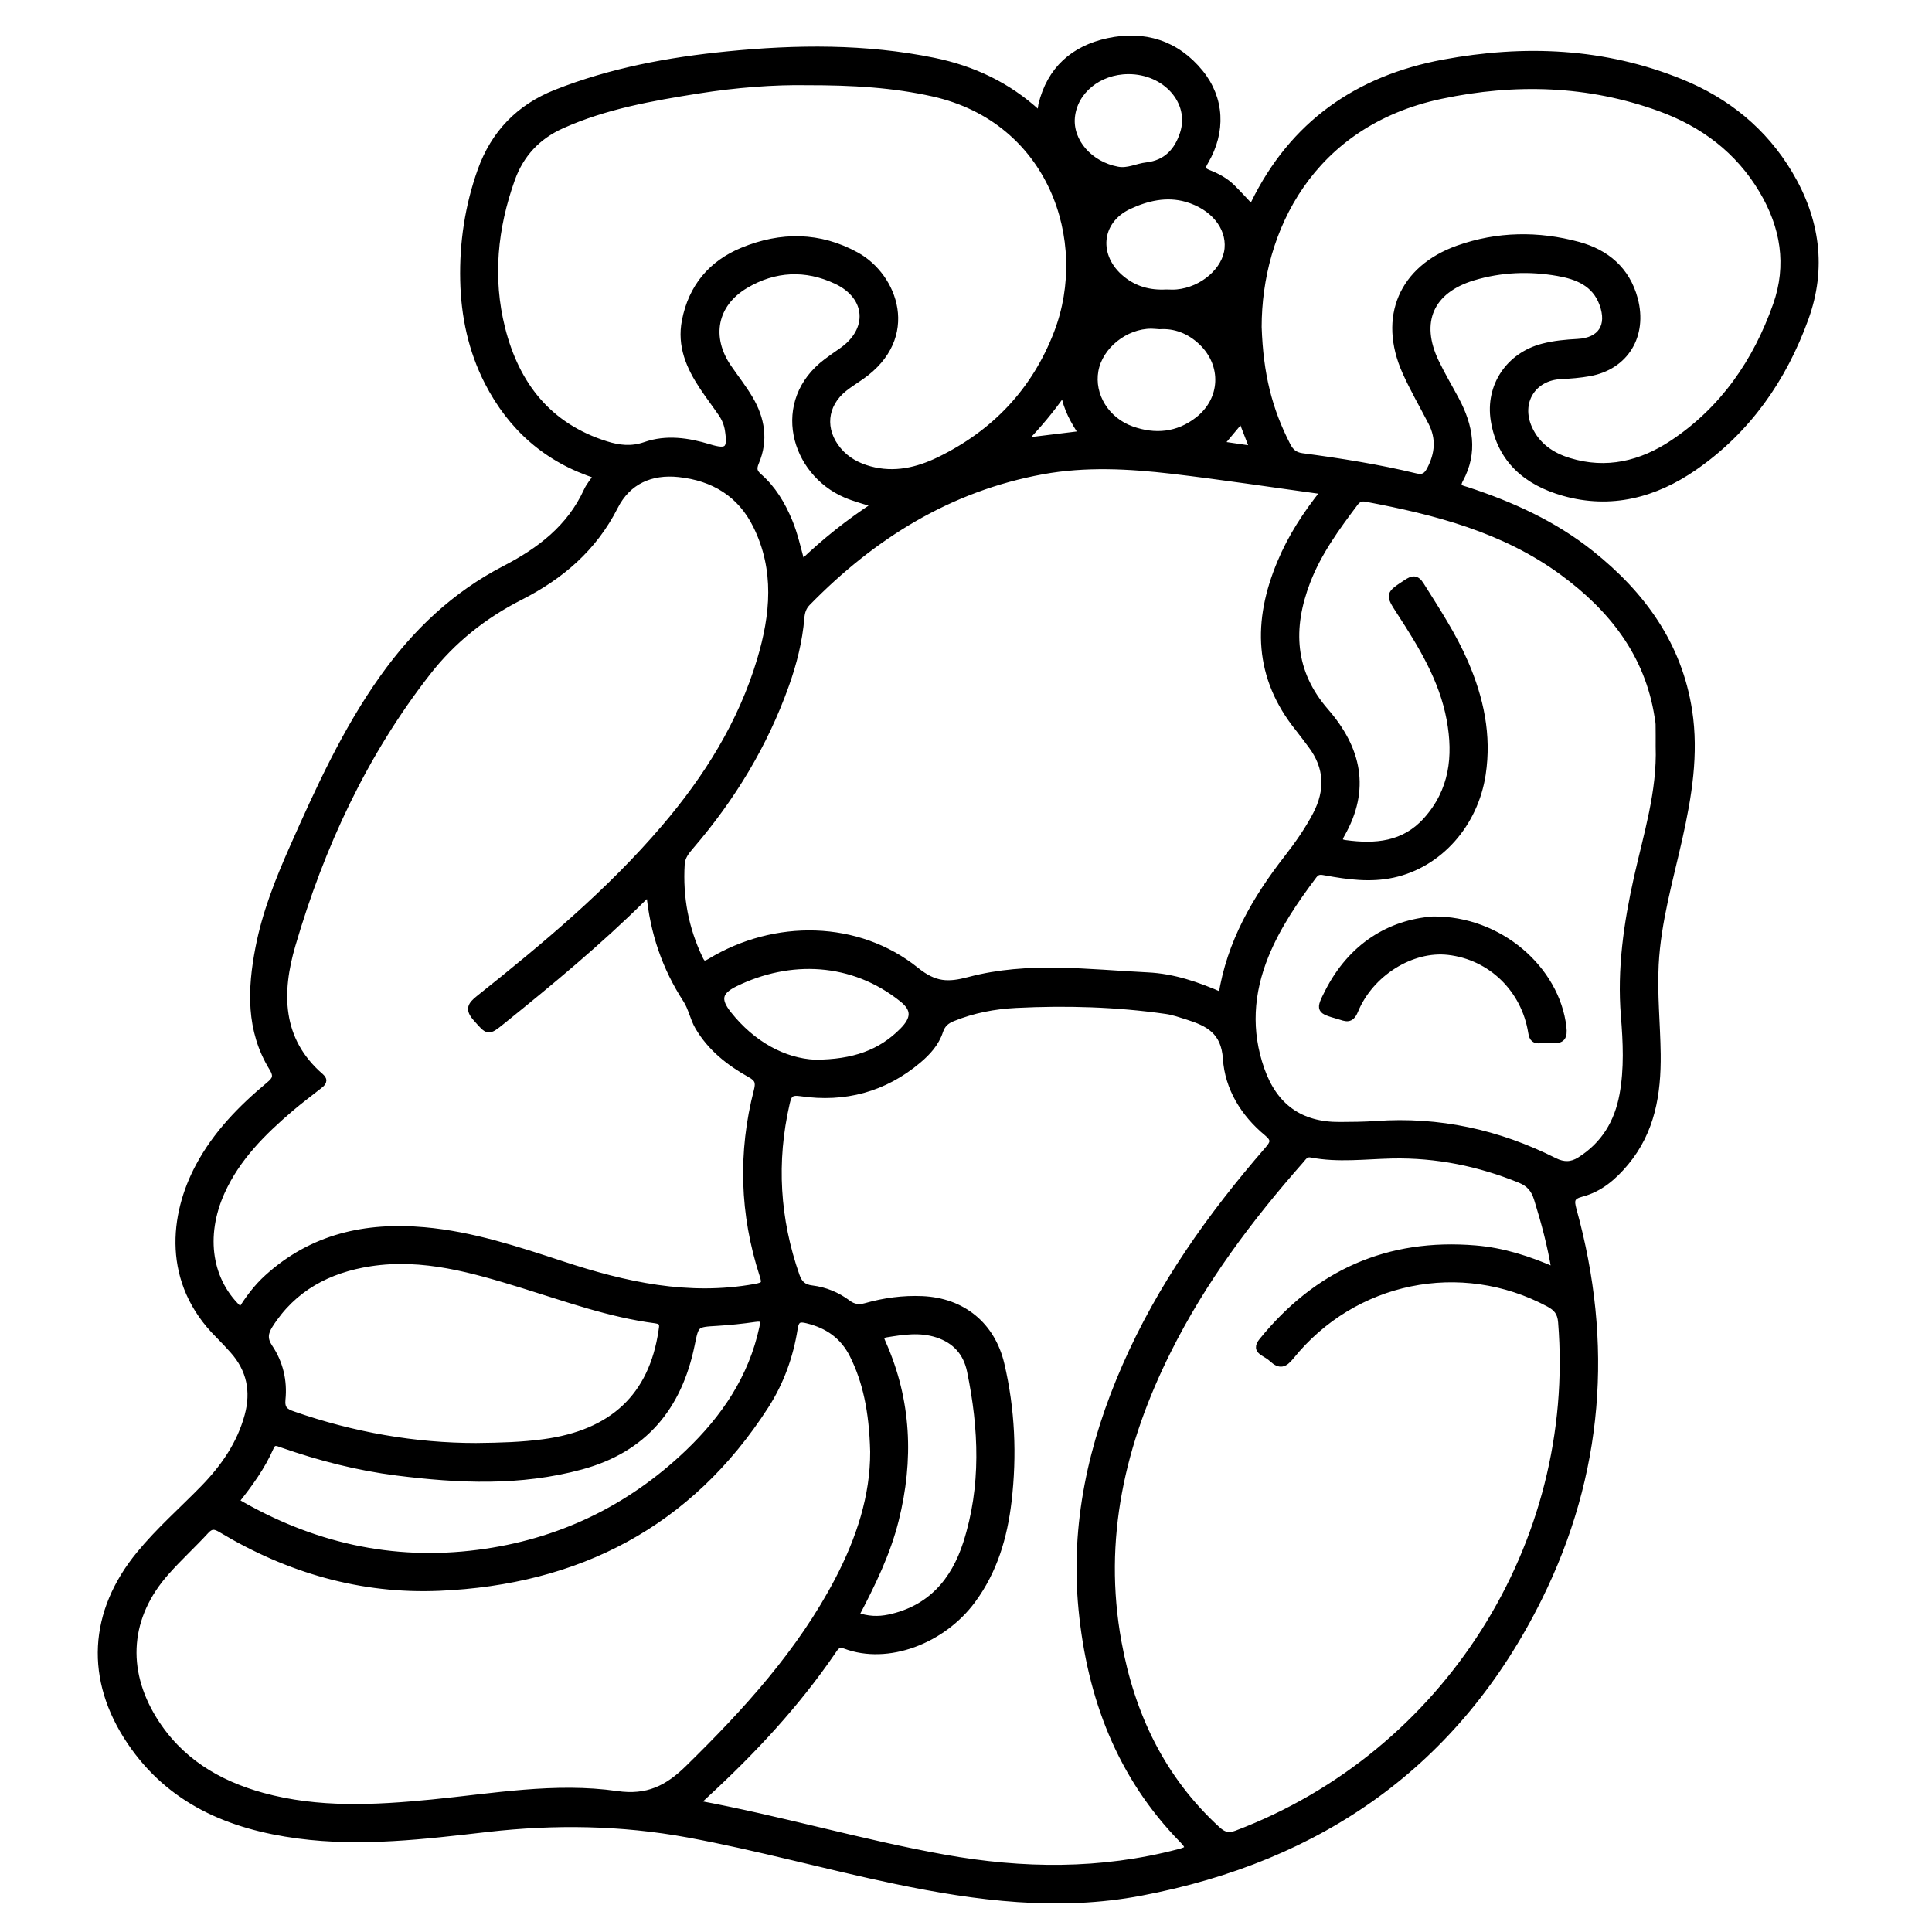 <?xml version="1.0" encoding="utf-8"?>
<!-- Generator: Adobe Illustrator 23.0.0, SVG Export Plug-In . SVG Version: 6.00 Build 0)  -->
<svg version="1.0" xmlns="http://www.w3.org/2000/svg" xmlns:xlink="http://www.w3.org/1999/xlink" x="0px" y="0px"
	 viewBox="0 0 3000 3000" style="enable-background:new 0 0 3000 3000;" xml:space="preserve">
<style type="text/css">
	.st0{stroke:#000000;stroke-width:10;stroke-miterlimit:10;}
</style>
<g id="Layer_1">
</g>
<g id="Layer_2">
	<g>
		<path class="st0" d="M927,738.4c-78-25-133.4-74.5-169.7-145.3c-25.2-49.3-36.5-102.7-37.7-157.7c-1.3-58.2,7.3-115.3,26.9-170.4
			c20.7-58,59.9-98.3,116.7-120.8c85.7-33.9,175.7-50.5,266.9-59.5c106.8-10.6,213.6-11.7,319.6,9.9
			c61.2,12.5,115.7,38.3,161.8,80.8c6-3,4.9-8.4,5.8-12.4c13.3-55.1,49.9-87.2,103.2-98.8c56.2-12.1,105.9,3.1,143,48.6
			c32.8,40.3,35.2,91.5,8.1,137.7c-5.8,9.9-6.1,14,5.3,18.4c13.1,5.1,25.7,11.9,35.9,21.9c10,9.8,19.3,20.2,28.9,30.3
			c3.8,0.4,4.3-2.8,5.4-5c60.4-123.7,161.2-193.8,294.3-218.6c125.4-23.3,249.4-18.3,368.9,30.3c71.1,28.9,128.6,75.4,168.3,142
			c42.3,71,53,146.7,24.6,224.8c-34,93.9-89.5,173.4-172.3,230.8c-61.2,42.4-129.5,60.5-203,39.6c-56.7-16.1-98.1-50.3-108.1-112.4
			c-8.5-53.3,23.7-100.6,76.1-114.1c17.7-4.6,35.7-6.2,53.9-7.2c36.2-1.9,51.2-25.2,38.6-59.6c-11.8-32.2-39.5-42.9-69.3-48.1
			c-44.2-7.7-88.5-6.1-131.8,7c-66.2,20.1-87.8,69.5-57.7,132c9.6,20,21,39.1,31.4,58.6c21.3,40.1,29,81.2,6.2,123.2
			c-7.4,13.6,2.5,14.1,10.4,16.7c69.5,22.8,135.4,52.6,193,98.6c79.5,63.4,136.2,141.4,152,244.1c10.3,66.9-0.6,132.6-15.2,198
			c-14.5,64.8-33.3,128.9-36.8,195.8c-2.4,46.5,2.5,92.8,3.1,139.2c0.7,61.4-8.7,119.4-49.5,168.4c-18.4,22.1-40,40.8-68.2,48.1
			c-16.4,4.3-16.9,10.6-13,25.1c57.5,207.6,42,410.5-53.5,603.1c-127.1,256.5-338.8,404.3-618.1,457.2
			c-128,24.3-254.5,8.1-380.5-18.2c-107.9-22.5-214.1-52.2-322.6-72.2c-103.6-19-207.2-20.5-311.5-8.6
			c-97.6,11.2-195.3,23.2-293.7,10.2c-106.2-14.1-198.8-53.1-261-145.5c-65.3-96.9-59.6-200.7,14.5-290.9
			c30.4-37.1,66.5-68.6,99.8-102.8c31.4-32.3,56.5-68.5,68.4-112.5c10.2-37.7,3.3-72-23.2-101.5c-7.2-8-14.5-15.9-22.1-23.5
			c-83.1-82.5-71.3-186.6-30.8-262.2c26.8-50.1,65.7-90,108.9-126c10.2-8.5,13.2-13.8,5-27.1c-35.7-58.3-33.4-121.9-21-185.9
			c10.5-54.4,30.9-105.7,53.3-156.2c40.4-91,81.6-181.5,139.7-263.2c50.4-70.8,111.8-129.2,189.2-169.2
			c54.5-28.2,101.1-63.6,127.5-121.1C914.8,754.6,920.7,747.8,927,738.4z M1008.5,1386.1c-4.8,4.2-7.4,6.1-9.6,8.3
			c-68.9,68.4-143.6,130.1-219.1,191c-22.3,18-21.5,17.1-40.4-4.2c-12.2-13.8-8.9-20.2,4.4-30.8c102.2-81.4,202.5-164.9,287.8-264.8
			c66.3-77.6,119.5-162.6,148.9-260.8c20.9-69.8,27.6-140.2-6.2-208.6c-24.4-49.5-66.4-74.7-120.1-80.4
			c-43.4-4.6-79.4,11.2-99.4,50.6c-32.8,64.8-84,108.5-147.5,140.7c-55.9,28.4-104.4,67-143,116.4
			c-99,126.7-165.5,270.4-210.4,423.7c-21.5,73.3-22,147.5,44.1,204.5c7.3,6.3,2.7,10.2-2.4,14.2c-14.8,11.7-29.9,22.9-44.2,35.1
			c-43.2,36.9-83.2,76.5-107.2,129.5c-31.2,69-20.4,140.3,29.8,185c11.7-19,24.9-36.7,41.4-51.6c69.5-63.1,152.4-81.4,243.4-73.3
			c74.2,6.6,144.3,29.9,214.4,52.9c97.4,32.1,195.7,53.8,299.2,35.2c15-2.7,16.4-5.2,11.9-19c-30.6-94.5-33.6-190.2-8.7-286.4
			c3.4-13.1,0.9-18.7-10.5-25c-32.7-18.2-61.8-41.1-81-74c-7.7-13.2-10.4-29.5-18.7-42.1C1033.2,1502.5,1014.4,1448.6,1008.5,1386.1
			z M2056.3,762.8c-82-11.2-159.1-23-236.5-32.1c-66.9-7.8-134.3-11.4-201.1,0.8C1473.8,758,1355.3,832,1253.6,936
			c-6.7,6.9-8.8,14.5-9.6,23.5c-3,35.7-11.7,70.2-23.7,103.9c-33.1,93-83.5,175.8-147.7,250.5c-7,8.2-13.7,16.2-14.4,28
			c-3.1,51.4,6,100.3,28.3,146.8c3.9,8.2,6.7,10.3,16,4.7c100.8-61.3,229.8-59.1,319.7,13.2c29.5,23.7,50,24,82.9,15.3
			c91.2-24.2,184.5-11.5,277-7c39.8,1.9,77.3,14.7,114.8,31.2c13-82.7,52.8-150.6,102.1-213.9c16.5-21.2,32-43.3,44.5-67.2
			c19.5-37.4,18.3-73.6-7.5-107.9c-6.5-8.6-12.8-17.3-19.5-25.7c-64.6-79.9-66.5-166.8-28.2-257.9
			C2004.6,834.4,2027.4,798.9,2056.3,762.8z M1081.2,2800.4c131.4,24.3,256.6,61.4,384.9,84.4c121.9,21.9,243.5,23.2,364.3-8.5
			c13.6-3.6,19.1-5.7,6.2-18.9c-97.6-99.6-143.6-222.1-156.9-358.6c-12.8-132,15.2-256.8,67.8-377.1
			c54.5-124.5,132.2-233.9,220.8-336c9-10.4,12-16-0.7-26.5c-36.2-29.9-60.7-69.7-63.7-115.5c-2.8-42.5-27.6-55.1-60-65.3
			c-10.8-3.4-21.8-7.3-32.9-8.9c-77.5-11.1-155.4-13.3-233.4-9.4c-33.8,1.7-66.6,8-98.2,20.8c-9.9,4-16.4,9.4-20,20.4
			c-6,18.3-18.8,32.5-33.4,44.8c-53,44.8-114.6,61.1-182.6,51.1c-16.1-2.4-19.1,2.7-22.1,15.9c-20.9,91-15.4,180.1,15.4,268.1
			c4.4,12.5,11.2,18.3,24.1,19.8c20.4,2.5,39.2,10.3,55.5,22.5c9.2,6.9,17.7,7.8,28.1,4.9c28.6-8.1,57.8-12.1,87.7-10.8
			c62.6,2.7,108.3,40.4,122.5,100.7c16.5,70.2,19.5,141.2,11.2,212.6c-6.5,55.3-21.8,107.9-55.7,153.8
			c-46.3,62.9-131.6,95.4-197.5,70.6c-11.9-4.5-15.4,2.7-20.4,10c-55.5,81-121.8,152.3-193.7,218.7
			C1093.7,2788.3,1089,2793,1081.2,2800.4z M2414.3,1973.1c-6.4-39.6-16.3-75.7-27.4-111.6c-4.6-14.8-12.1-23.7-26.5-29.6
			c-63.7-25.9-129.5-39.4-198.6-38c-41.9,0.9-84,6.6-125.8-1.5c-8.7-1.7-12.1,4.6-16.3,9.4c-79.9,90.6-151.9,186.8-206.1,295.3
			c-71.6,143.1-106.3,292.8-77.1,452.9c20.5,112.8,67.6,212,153.4,290.7c9.2,8.4,16.9,11.7,30.2,6.7
			c325-122.8,532.2-449.1,504.3-794.4c-1.2-15.1-7.4-22.2-19.7-28.8c-136.1-72.7-302.7-39-400.3,82.2c-10.3,12.8-17.3,14.3-28.7,3.9
			c-3.9-3.6-8.6-6.5-13.2-9.2c-9.3-5.4-9.1-10.9-2.6-18.9c85.6-105.4,195.4-154.7,331.3-143.3
			C2333.5,1942.4,2373.6,1955.2,2414.3,1973.1z M2575.9,1159.2c0-11.4,0.1-22.9-0.1-34.3c-0.1-4-1-8-1.6-12
			c-15.2-97.4-71.2-168.3-148-224.6c-90.7-66.5-196.7-93.9-305-114.2c-7.5-1.4-12.5,0.7-17.2,6.9c-28.7,38.2-56.8,76.5-74.2,121.8
			c-28,72.9-24.5,140.9,28.6,201.9c50.6,58.2,64.7,121,24.8,190.9c-4.2,7.3-5,12.4,5.3,13.8c47.2,6.5,91.6,2.9,126.2-35.5
			c41-45.6,47.2-99.4,36.6-156.8c-11.5-62.2-43.9-115-77.7-167c-17.7-27.3-17.4-27.1,10.3-45.3c9.4-6.2,15.3-7.7,22.4,3.7
			c24.7,39.3,50.2,78,68.7,120.8c23.9,55.3,36.2,112.2,27,172.9c-11.7,77.4-67.1,140.1-139,155.7c-35,7.6-69.6,2.9-104.1-3.4
			c-7.6-1.4-13.2-2.7-19.1,5.2c-29.1,38.8-56.4,78.7-74.8,123.9c-23.7,58.3-27.6,117.3-6.5,177.2c20.4,57.9,60.6,86.7,121.6,86.4
			c18.8-0.1,37.7-0.2,56.5-1.5c97.7-7,189.9,13.3,277,57.1c14.4,7.2,26.7,6.9,39.7-1.3c37.6-23.7,58.5-58.3,66.4-101.4
			c7.5-40.8,5.5-82,2.2-122.8c-5.9-72.7,4.4-143.3,20.1-213.9C2557.1,1295.9,2578.3,1229.4,2575.9,1159.2z M1356.2,2254.1
			c-1.6-64.2-12.1-110.2-31.8-149.8c-14.9-30-39.2-46.7-71-54.4c-11.8-2.9-17.4-1.8-19.7,12.7c-6.7,42.9-21.3,83.5-44.8,120.1
			c-118.6,184.4-291.8,273.3-507,282.5c-121,5.2-234.3-27.8-338.4-90.3c-9.5-5.7-15.6-6.9-23.9,2.2c-20,21.8-42,41.8-61.6,64
			c-60.9,68.5-67.2,151.1-19.3,228.7c39.5,63.8,98.6,99.6,168.9,119c86.6,23.8,174.7,19.1,262.7,10.5
			c95.7-9.4,191.5-26.9,287.5-13.2c47.6,6.8,78.7-8.7,111-40.4c89.8-88,173.9-180,232.7-292.4
			C1334.6,2389.8,1356.5,2323.3,1356.2,2254.1z M1252.9,127.3c-51.1-0.9-110.2,3.6-168.7,12.9c-72.3,11.5-144.5,24.1-212.1,54.5
			c-37.6,16.9-63.6,44.7-77.4,83.3c-27.1,75.8-35,153.5-15.3,232c22.1,87.8,72.3,152.1,161.7,180.1c19.8,6.2,39.3,8.6,60.7,1.2
			c32.8-11.5,66.4-6.6,99.2,3.4c28.7,8.8,34.4,3.7,29.6-27c-1.5-9.5-5.1-18.1-10.5-25.9c-9.5-13.8-19.7-27.2-29-41.2
			c-20.6-31-34.8-63.6-27.3-102.3c10.2-52.5,40.9-89,89.3-109c59.5-24.5,119.4-24.4,176.9,7.4c58.8,32.6,94.9,126.5,7.2,187.9
			c-8.8,6.2-18,11.8-26.4,18.5c-31.9,25.5-35.5,64.7-9.2,96.1c13,15.5,30,24.6,49.2,29.8c37.8,10.2,73.6,2,107.6-14.5
			c86.5-42.1,148.7-107.8,183.2-197.8c55-143.7-9.4-330.7-192.3-371.8C1387.5,131,1324.5,127.2,1252.9,127.3z M1954.1,507.8
			c2.5,73.5,16.2,128.3,45,184.2c5.1,9.9,11.4,15.1,22.8,16.7c59.2,7.9,118.3,17.2,176.4,31.3c11.7,2.8,17.1-1.1,22.2-10.7
			c12.7-24.2,15.1-48.4,2.3-73.3c-13.5-26.3-28.5-51.9-40.5-78.9c-37.4-84.2-5.3-160,81.8-191c61.2-21.7,124.3-22.5,186.7-5.6
			c43.3,11.8,75.2,38.4,87.4,83.9c15.1,56.6-14.3,104.8-70.4,114.8c-14.5,2.6-29.4,3.8-44.1,4.5c-43.7,2-67.7,41-49.5,81.4
			c12.2,27.1,34.9,42.6,62.1,50.9c58.2,17.9,112.4,4.7,161.4-28C2676,635.8,2727,561.6,2758,473.9c22-62.1,11.9-122.1-21.5-178.3
			c-37-62.3-91.8-103.3-158.8-127.7c-111.1-40.4-225.3-43.6-340-19.4C2034.9,191.3,1954.1,358.2,1954.1,507.8z M739.2,2245.7
			c38-0.4,71.5-1.4,104.9-5.9c107.3-14.3,168.4-71.8,183.4-172.9c1.3-8.5,3.2-15.3-9.5-17c-71-9.2-138-33.5-205.9-54.5
			c-77.2-23.8-154.9-46.7-237.1-34.1c-65.1,10-119.6,38.7-156.1,96.1c-7.5,11.8-9.3,21.6-0.5,34.8c16.2,24,22.8,51.9,19.9,80.7
			c-1.5,15.1,4.6,19.4,16.8,23.6C548.6,2229.1,644.6,2245.7,739.2,2245.7z M366,2331.3c117.4,68.9,242.3,97.5,376.4,80.2
			c125.2-16.1,234.4-68.2,325.8-155.4c56.5-53.9,99.2-116.6,115.9-194.7c2.7-12.6,0.1-15.4-12.3-13.6c-19.3,2.8-38.7,4.8-58.2,6
			c-33.7,2-33.2,1.8-39.9,34.6c-19.8,96.6-73.6,162-171.2,188.5c-94.9,25.8-190.5,21.4-286.3,9.3c-60.9-7.7-120.1-23-178-43.2
			c-7.2-2.5-13.6-6.1-18,4.2C406.9,2277.7,387.5,2304.3,366,2331.3z M1360.1,783.5c-17.8-5.8-32.9-9.6-46.9-15.6
			c-81.1-34.8-111.7-144.6-29.6-206.2c7.5-5.6,15.2-11.1,23-16.4c46.9-32.1,43.9-84.8-7.9-109.2c-47.5-22.4-96-20.1-141.2,6.8
			c-49.1,29.2-58.8,80.9-26.4,128c11.1,16.1,23.2,31.5,33.1,48.2c18.4,31.1,24,64.3,9.5,98.5c-4.2,9.9-3.3,15.3,4.6,22.3
			c21.7,18.9,36.1,43.1,47.1,69.5c8.5,20.4,13.1,42,19.6,65.6C1280.8,840.6,1318,811,1360.1,783.5z M1328.8,2508.4
			c18.4,6.6,34.9,7.1,51.7,3.6c64.2-13.6,101.2-56.8,120.1-115.8c28.2-88.1,24.4-177.7,6-267.2c-5.9-28.6-23-47.8-51.2-57
			c-26.7-8.7-53.2-4.6-79.9-0.2c-10.7,1.8-7.6,7.4-4.6,14.3c39.4,89,43.1,180.7,19.7,274.2C1377.7,2412,1354.4,2459.6,1328.8,2508.4
			z M1265.5,1650.5c60.3-0.2,102.2-15.5,136.1-49.7c19.3-19.4,18.9-34.1-0.1-49.4c-77.7-62.5-175.6-65.7-260-24.4
			c-25.7,12.6-28.2,25.4-10.5,47.8C1168.3,1621.8,1217,1648.2,1265.5,1650.5z M1800.5,506.2c-6-0.4-9.3-0.8-12.7-0.8
			c-40.7-0.1-80.4,31.8-87.2,70.1c-6.8,38,16.8,77.3,56.7,91.4c36.4,12.9,71.7,9.6,102.9-14.7c40.4-31.4,42.6-86,5.6-121.2
			C1846.7,512.9,1824.1,504.6,1800.5,506.2z M1811.1,454.5c4.5,0,10.6,0.5,16.5-0.1c40.2-3.7,76-35,78.9-68.6
			c3-34.3-23.3-65.4-63.7-77.1c-31.8-9.2-62.5-1.5-89.8,11.2c-49.3,23.1-53.2,79.2-10.9,113.5
			C1761.8,449.3,1784.4,455.9,1811.1,454.5z M1752,110.1c-46.2,0.2-84.1,31.2-87.9,72c-3.5,37.9,28.1,73.8,71.3,81.7
			c16.2,3,30.1-5,45.3-6.7c30.7-3.6,47.9-22.8,56.6-50.1C1852.9,157.9,1810.2,109.9,1752,110.1z M1651.7,608.4
			c-20.1,29.1-39.9,52.1-63.5,76.9c33.3-4.1,61.7-7.5,92.3-11.3C1667.7,654.3,1656.3,635.6,1651.7,608.4z M1927.8,650.9
			c-10.7,12.8-20.7,24.7-32.8,39.2c17.9,2.6,33.3,4.9,50.8,7.4C1939.5,680.9,1934,666.7,1927.8,650.9z"/>
		<path class="st0" d="M2225,1428.1c103.6-1.2,191.9,77.1,202.3,166.8c1.8,15.2-1.6,21.3-17.3,19.5c-5.9-0.7-12.1,0.1-18.1,0.6
			c-8.7,0.7-12.4-1.8-13.9-11.8c-10.8-67.5-63-117.8-128.9-125.4c-56.8-6.6-121.1,32.9-145.2,91.7c-6.6,16-14.5,11.2-24.9,8.2
			c-30.5-8.8-31.2-9-16.8-37.3C2098.7,1468.7,2158.7,1433.2,2225,1428.1z"/>
	</g>
</g>
</svg>
